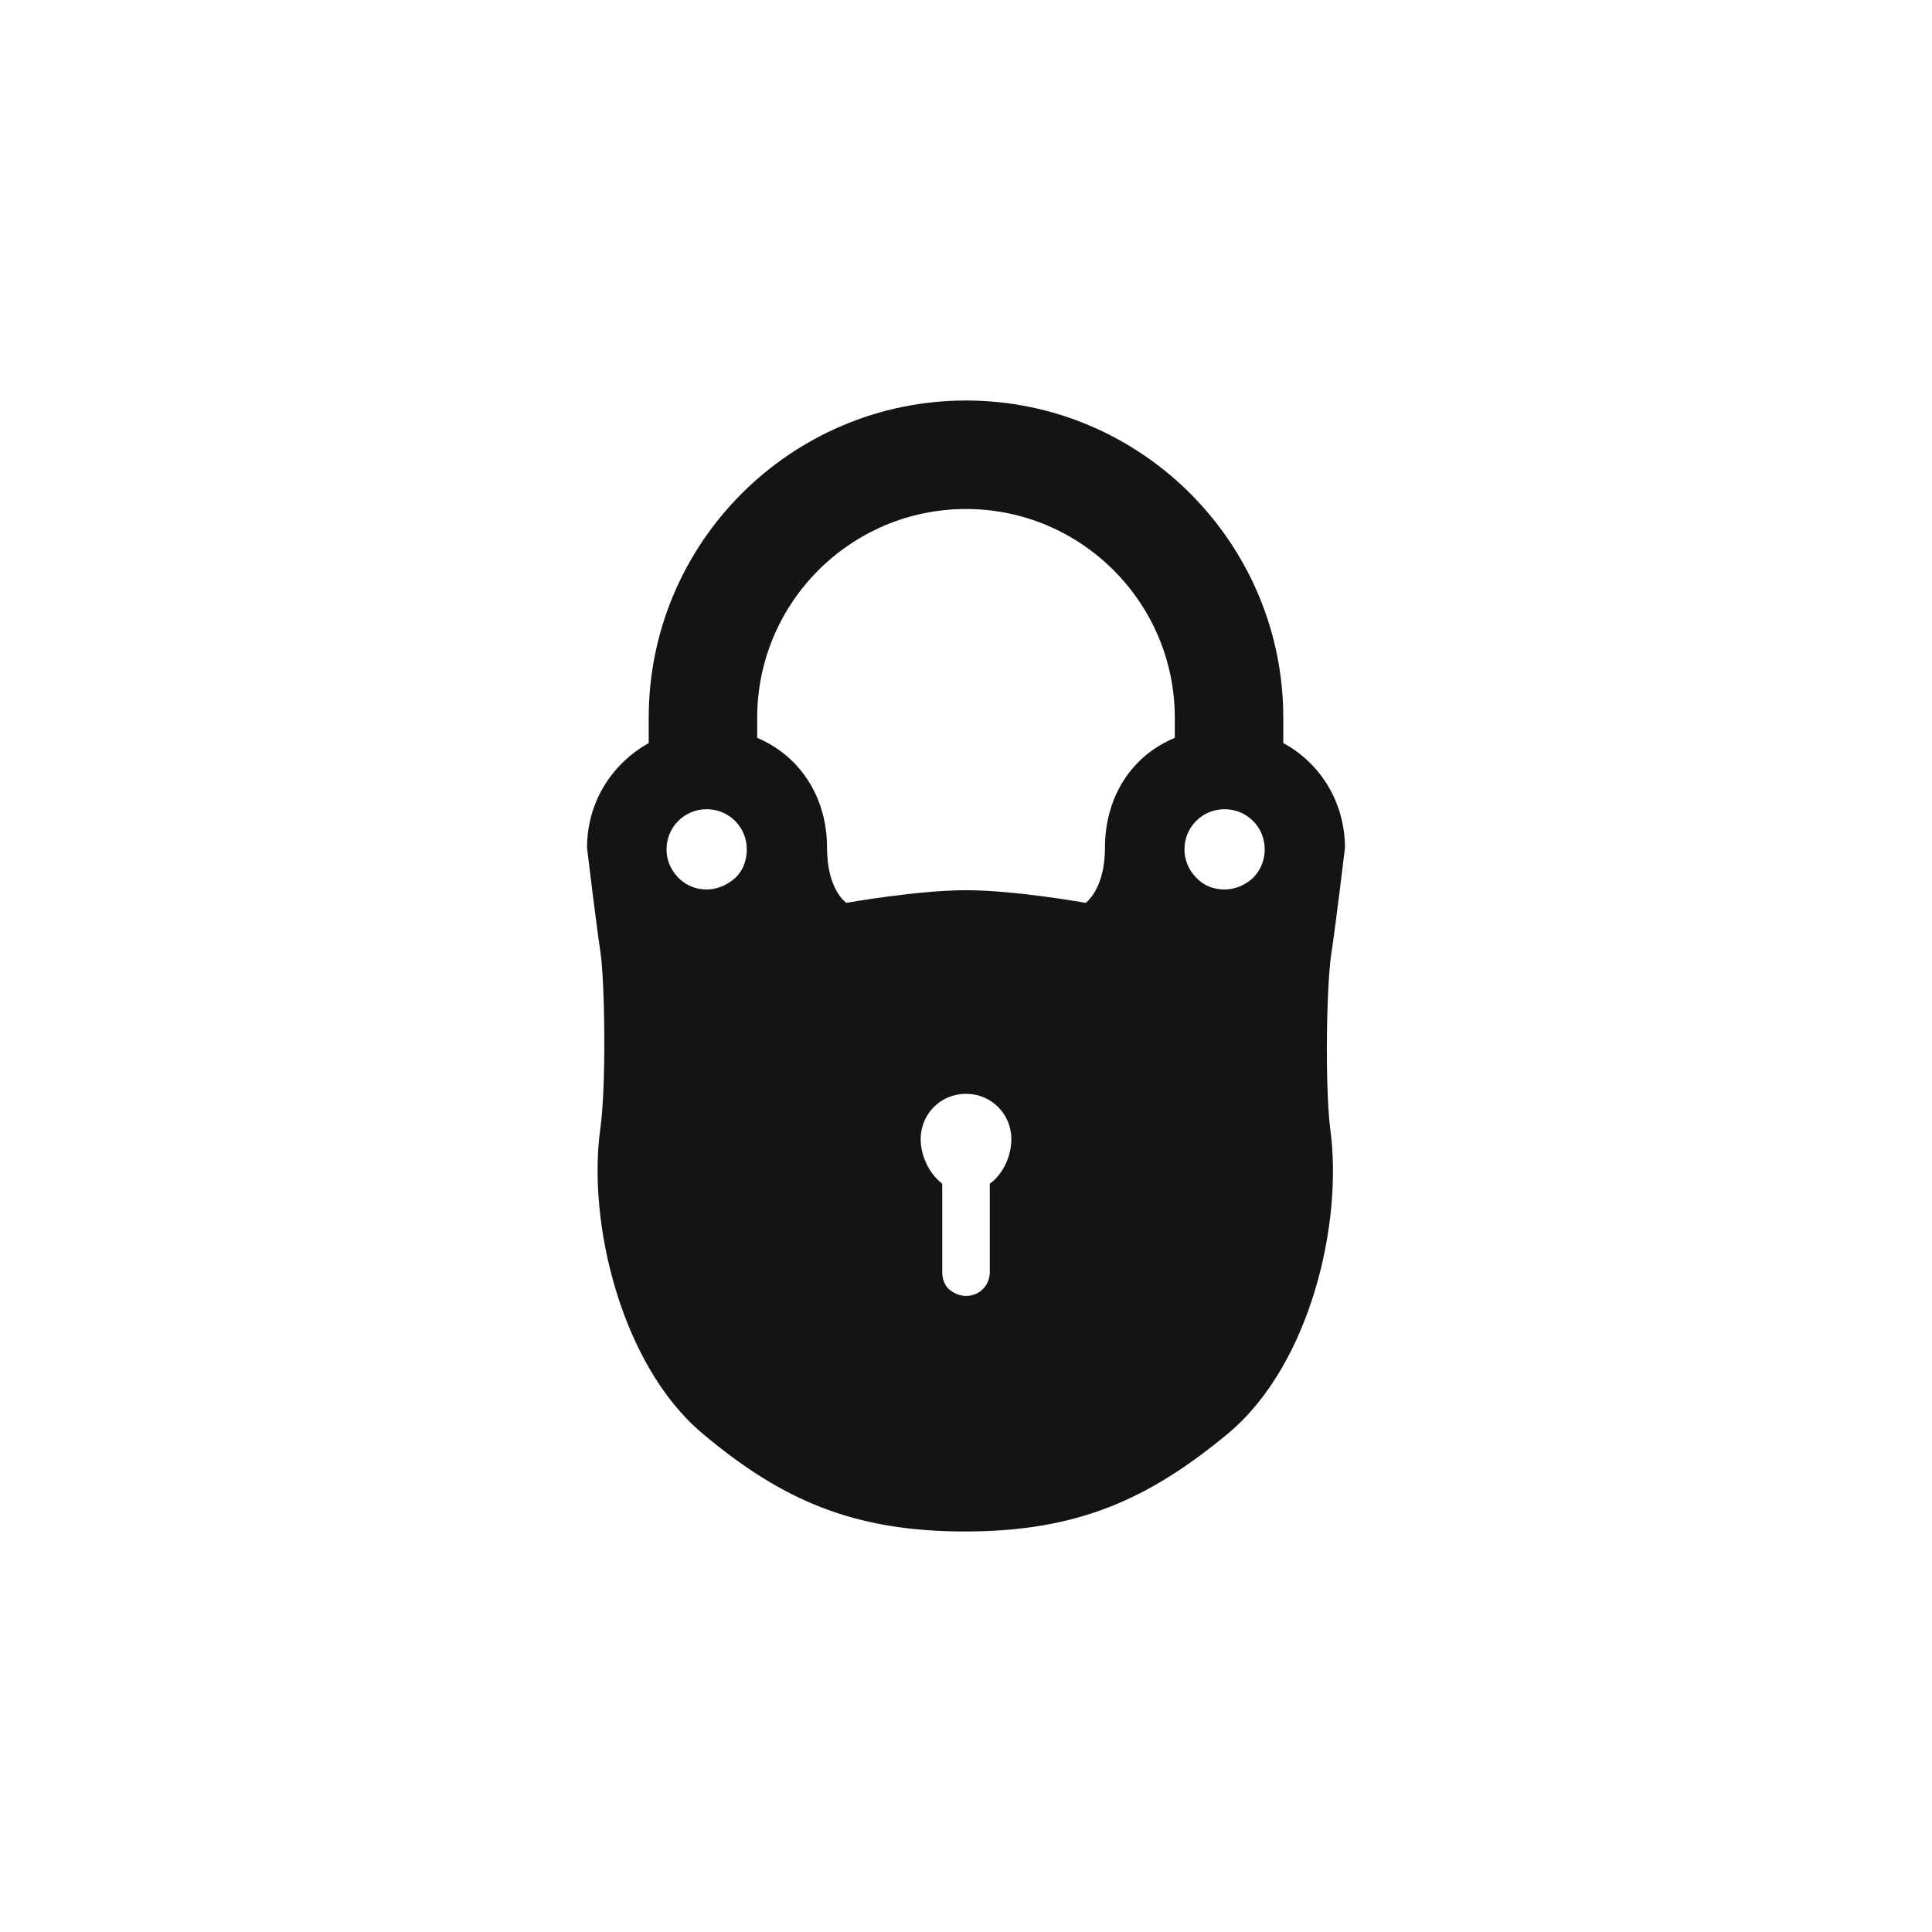 <?xml version="1.0" encoding="utf-8"?>
<!-- Generator: Adobe Illustrator 17.1.0, SVG Export Plug-In . SVG Version: 6.00 Build 0)  -->
<!DOCTYPE svg PUBLIC "-//W3C//DTD SVG 1.0//EN" "http://www.w3.org/TR/2001/REC-SVG-20010904/DTD/svg10.dtd">
<svg version="1.0" xmlns="http://www.w3.org/2000/svg" xmlns:xlink="http://www.w3.org/1999/xlink" x="0px" y="0px"
	 viewBox="0 0 260 260" enable-background="new 0 0 260 260" xml:space="preserve">
<g id="lock">
	<path fill="#131413" d="M179.2,128.1c0.6-4,1.8-14,1.8-14c0-6.1-3.3-11.4-8.3-14.1v-3.4c0-23.5-19.1-42.7-42.7-42.7
		c-23.5,0-42.7,19.1-42.7,42.7v3.4c-5,2.8-8.3,8-8.3,14.1c0,0,1.2,10,1.8,14c0.6,4,0.8,17.9,0,23.7c-1.8,12.7,2.8,31.8,13.6,41
		c10.9,9.2,20.6,13.3,35.5,13.3s24.6-4.2,35.5-13.3c10.9-9.2,15.4-28.2,13.6-41C178.3,145.9,178.5,132.3,179.2,128.1z M98.5,118.5
		c-0.9,0.7-2.1,1.2-3.4,1.2c-1.3,0-2.4-0.4-3.4-1.2c-1.2-1-2-2.5-2-4.2c0-3,2.4-5.4,5.4-5.4c3,0,5.4,2.4,5.4,5.4
		C100.5,116,99.8,117.6,98.5,118.5z M133.2,159.3v11.9c0,1.8-1.4,3.2-3.2,3.2c-0.9,0-1.7-0.4-2.3-0.9c-0.6-0.6-0.9-1.4-0.9-2.3
		v-11.9c-1.8-1.4-2.9-3.8-2.9-6c0-3.4,2.7-6.1,6.1-6.1c3.4,0,6.1,2.7,6.1,6.1C136.1,155.6,135,158,133.2,159.3z M158.1,99.3
		c-5.6,2.3-9.4,7.7-9.4,14.8c0,5.6-2.6,7.4-2.6,7.4s-9.5-1.7-16.1-1.7c-6.5,0-16.1,1.7-16.1,1.7s-2.6-1.7-2.6-7.4
		c0-7.1-3.9-12.5-9.4-14.8v-2.7c0-15.5,12.6-28.1,28.1-28.1s28.1,12.6,28.1,28.1V99.3z M168.2,118.5c-0.9,0.7-2.1,1.2-3.4,1.2
		s-2.5-0.4-3.4-1.2c-1.2-1-2-2.5-2-4.2c0-3,2.4-5.4,5.4-5.4s5.4,2.4,5.4,5.4C170.2,116,169.4,117.6,168.2,118.5z"/>
</g>
</svg>
